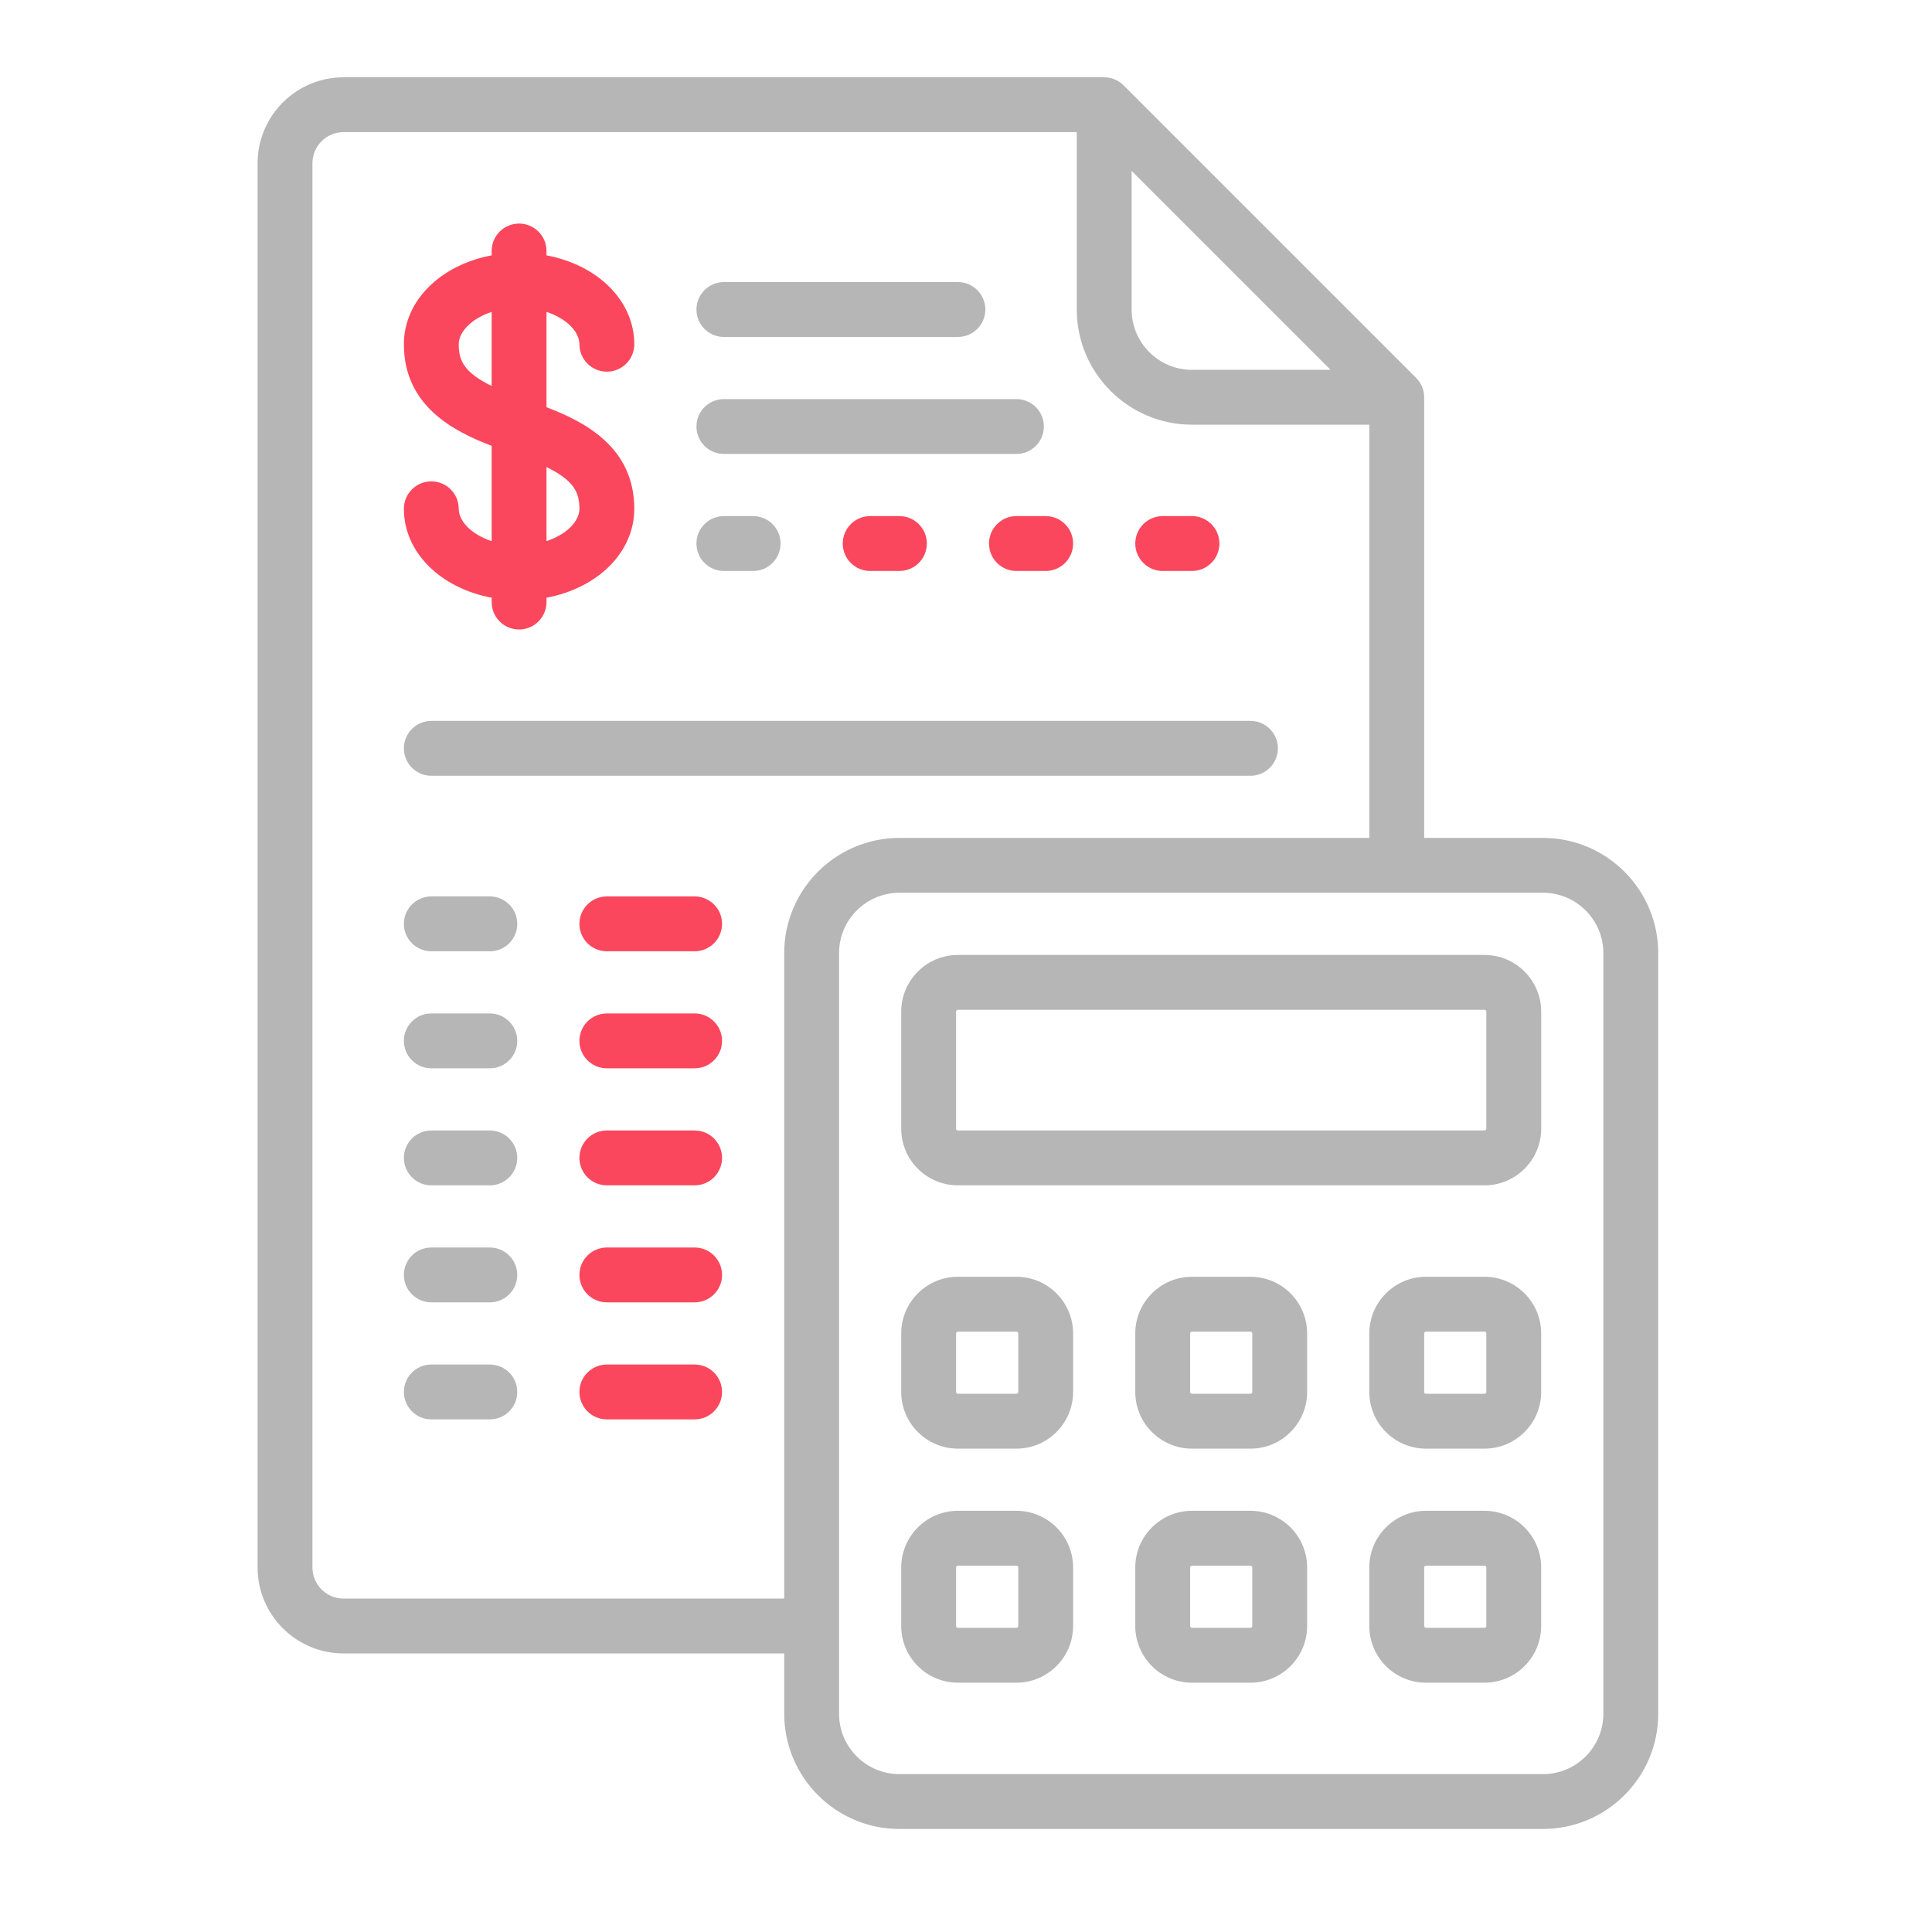<svg width="75" height="75" viewBox="0 0 75 75" fill="none" xmlns="http://www.w3.org/2000/svg">
<mask id="mask0" mask-type="alpha" maskUnits="userSpaceOnUse" x="0" y="0" width="75" height="75">
<rect width="75" height="75" fill="#C4C4C4"/>
</mask>
<g mask="url(#mask0)">
<g filter="url(#filter0_dd)">
<path d="M21.215 15.809V12.109C22 12.366 22.493 12.884 22.493 13.364C22.493 13.951 22.97 14.428 23.558 14.428C24.146 14.428 24.623 13.952 24.623 13.364C24.623 11.666 23.192 10.283 21.215 9.913V9.743C21.215 9.156 20.739 8.679 20.151 8.679C19.562 8.679 19.086 9.155 19.086 9.743V9.913C17.109 10.283 15.679 11.666 15.679 13.364C15.679 15.736 17.573 16.733 19.086 17.307V21.007C18.301 20.75 17.808 20.232 17.808 19.752C17.808 19.164 17.332 18.687 16.744 18.687C16.155 18.687 15.679 19.164 15.679 19.752C15.679 21.45 17.109 22.833 19.086 23.203V23.372C19.086 23.96 19.562 24.437 20.151 24.437C20.739 24.437 21.215 23.96 21.215 23.372V23.203C23.192 22.833 24.623 21.45 24.623 19.752C24.623 17.38 22.728 16.383 21.215 15.809ZM19.086 14.984C18.025 14.463 17.808 14.009 17.808 13.364C17.808 12.884 18.302 12.366 19.086 12.109V14.984ZM21.215 21.006V18.132C22.277 18.652 22.493 19.106 22.493 19.752C22.493 20.232 22 20.749 21.215 21.006Z" fill="#FB475D"/>
<path d="M37.187 10.95H28.101C27.513 10.95 27.036 11.427 27.036 12.015C27.036 12.603 27.513 13.08 28.101 13.08H37.187C37.774 13.08 38.251 12.603 38.251 12.015C38.251 11.427 37.774 10.95 37.187 10.95Z" fill="#B6B6B6"/>
<path d="M29.237 20.035H28.101C27.513 20.035 27.036 20.512 27.036 21.1C27.036 21.688 27.513 22.165 28.101 22.165H29.237C29.825 22.165 30.301 21.688 30.301 21.1C30.301 20.512 29.825 20.035 29.237 20.035Z" fill="#B6B6B6"/>
<path d="M48.543 27.985H16.744C16.155 27.985 15.679 28.462 15.679 29.05C15.679 29.638 16.155 30.115 16.744 30.115H48.543C49.131 30.115 49.608 29.638 49.608 29.05C49.608 28.462 49.131 27.985 48.543 27.985Z" fill="#B6B6B6"/>
<path d="M26.965 34.799H23.558C22.97 34.799 22.493 35.276 22.493 35.864C22.493 36.452 22.97 36.929 23.558 36.929H26.965C27.553 36.929 28.03 36.452 28.03 35.864C28.03 35.276 27.553 34.799 26.965 34.799Z" fill="#FB475D"/>
<path d="M19.015 34.799H16.744C16.155 34.799 15.679 35.276 15.679 35.864C15.679 36.452 16.155 36.929 16.744 36.929H19.015C19.603 36.929 20.08 36.452 20.08 35.864C20.08 35.276 19.603 34.799 19.015 34.799Z" fill="#B6B6B6"/>
<path d="M26.965 39.342H23.558C22.97 39.342 22.493 39.819 22.493 40.407C22.493 40.995 22.97 41.472 23.558 41.472H26.965C27.553 41.472 28.03 40.995 28.03 40.407C28.03 39.819 27.553 39.342 26.965 39.342Z" fill="#FB475D"/>
<path d="M19.015 39.342H16.744C16.155 39.342 15.679 39.819 15.679 40.407C15.679 40.995 16.155 41.472 16.744 41.472H19.015C19.603 41.472 20.08 40.995 20.08 40.407C20.08 39.819 19.603 39.342 19.015 39.342Z" fill="#B6B6B6"/>
<path d="M26.965 43.885H23.558C22.97 43.885 22.493 44.362 22.493 44.95C22.493 45.538 22.97 46.015 23.558 46.015H26.965C27.553 46.015 28.03 45.538 28.03 44.95C28.03 44.362 27.553 43.885 26.965 43.885Z" fill="#FB475D"/>
<path d="M19.015 43.885H16.744C16.155 43.885 15.679 44.362 15.679 44.95C15.679 45.538 16.155 46.015 16.744 46.015H19.015C19.603 46.015 20.08 45.538 20.08 44.95C20.08 44.362 19.603 43.885 19.015 43.885Z" fill="#B6B6B6"/>
<path d="M26.965 48.428H23.558C22.97 48.428 22.493 48.905 22.493 49.493C22.493 50.081 22.97 50.557 23.558 50.557H26.965C27.553 50.557 28.03 50.081 28.03 49.493C28.03 48.905 27.553 48.428 26.965 48.428Z" fill="#FB475D"/>
<path d="M19.015 48.428H16.744C16.155 48.428 15.679 48.905 15.679 49.493C15.679 50.081 16.155 50.557 16.744 50.557H19.015C19.603 50.557 20.08 50.081 20.08 49.493C20.08 48.905 19.603 48.428 19.015 48.428Z" fill="#B6B6B6"/>
<path d="M26.965 52.971H23.558C22.97 52.971 22.493 53.447 22.493 54.035C22.493 54.624 22.97 55.1 23.558 55.1H26.965C27.553 55.1 28.03 54.624 28.03 54.035C28.03 53.447 27.553 52.971 26.965 52.971Z" fill="#FB475D"/>
<path d="M19.015 52.971H16.744C16.155 52.971 15.679 53.447 15.679 54.035C15.679 54.624 16.155 55.1 16.744 55.1H19.015C19.603 55.1 20.08 54.624 20.08 54.035C20.08 53.447 19.603 52.971 19.015 52.971Z" fill="#B6B6B6"/>
<path d="M40.593 20.035H39.457C38.869 20.035 38.393 20.512 38.393 21.1C38.393 21.688 38.869 22.165 39.457 22.165H40.593C41.181 22.165 41.658 21.688 41.658 21.1C41.658 20.512 41.181 20.035 40.593 20.035Z" fill="#FB475D"/>
<path d="M46.272 20.035H45.136C44.548 20.035 44.071 20.512 44.071 21.1C44.071 21.688 44.548 22.165 45.136 22.165H46.272C46.86 22.165 47.337 21.688 47.337 21.1C47.337 20.512 46.86 20.035 46.272 20.035Z" fill="#FB475D"/>
<path d="M34.915 20.035H33.78C33.192 20.035 32.715 20.512 32.715 21.1C32.715 21.688 33.191 22.165 33.78 22.165H34.915C35.503 22.165 35.98 21.688 35.98 21.1C35.98 20.512 35.503 20.035 34.915 20.035Z" fill="#FB475D"/>
<path d="M39.458 15.493H28.101C27.513 15.493 27.036 15.969 27.036 16.557C27.036 17.145 27.513 17.622 28.101 17.622H39.458C40.046 17.622 40.523 17.145 40.523 16.557C40.523 15.969 40.046 15.493 39.458 15.493Z" fill="#B6B6B6"/>
<path d="M59.9 32.528H55.286V15.422C55.286 15.139 55.174 14.869 54.974 14.669L43.617 3.312C43.418 3.112 43.147 3 42.864 3H13.336C11.496 3 10 4.497 10 6.336V60.85C10 62.689 11.496 64.186 13.336 64.186H30.443V66.528C30.443 68.994 32.449 71 34.914 71H59.9C62.366 71 64.372 68.994 64.372 66.528V37C64.372 34.534 62.366 32.528 59.9 32.528ZM43.929 6.635L51.651 14.357H46.272C44.98 14.357 43.929 13.306 43.929 12.015V6.635ZM30.443 37V62.056H13.336C12.671 62.056 12.129 61.515 12.129 60.849V6.336C12.129 5.671 12.671 5.129 13.336 5.129H41.8V12.015C41.8 14.48 43.806 16.486 46.272 16.486H53.157V32.528H34.915C32.449 32.528 30.443 34.534 30.443 37ZM62.242 66.528C62.242 67.82 61.192 68.871 59.9 68.871H34.915C33.623 68.871 32.572 67.82 32.572 66.528V37C32.572 35.708 33.623 34.657 34.915 34.657H59.9C61.192 34.657 62.242 35.708 62.242 37V66.528Z" fill="#B6B6B6"/>
<path d="M57.628 37.071H37.186C35.972 37.071 34.985 38.058 34.985 39.271V43.814C34.985 45.028 35.972 46.015 37.186 46.015H57.628C58.842 46.015 59.829 45.028 59.829 43.814V39.271C59.829 38.058 58.842 37.071 57.628 37.071ZM57.7 43.814C57.7 43.853 57.668 43.885 57.629 43.885H37.186C37.147 43.885 37.115 43.853 37.115 43.814V39.271C37.115 39.232 37.147 39.2 37.186 39.2H57.628C57.668 39.2 57.699 39.232 57.699 39.271V43.814H57.7Z" fill="#B6B6B6"/>
<path d="M39.457 49.564H37.186C35.972 49.564 34.985 50.551 34.985 51.764V54.035C34.985 55.249 35.972 56.236 37.186 56.236H39.457C40.67 56.236 41.658 55.249 41.658 54.035V51.764C41.658 50.551 40.67 49.564 39.457 49.564ZM39.528 54.035C39.528 54.075 39.496 54.106 39.457 54.106H37.186C37.147 54.106 37.115 54.075 37.115 54.035V51.764C37.115 51.725 37.147 51.693 37.186 51.693H39.457C39.496 51.693 39.528 51.725 39.528 51.764V54.035H39.528Z" fill="#B6B6B6"/>
<path d="M57.628 49.564H55.357C54.143 49.564 53.156 50.551 53.156 51.764V54.035C53.156 55.249 54.143 56.236 55.357 56.236H57.628C58.841 56.236 59.828 55.249 59.828 54.035V51.764C59.828 50.551 58.841 49.564 57.628 49.564ZM57.699 54.035C57.699 54.075 57.667 54.106 57.628 54.106H55.357C55.318 54.106 55.286 54.075 55.286 54.035V51.764C55.286 51.725 55.318 51.693 55.357 51.693H57.628C57.667 51.693 57.699 51.725 57.699 51.764V54.035Z" fill="#B6B6B6"/>
<path d="M48.543 49.564H46.272C45.058 49.564 44.071 50.551 44.071 51.764V54.035C44.071 55.249 45.058 56.236 46.272 56.236H48.543C49.757 56.236 50.743 55.249 50.743 54.035V51.764C50.743 50.551 49.757 49.564 48.543 49.564ZM48.614 54.035C48.614 54.075 48.582 54.106 48.543 54.106H46.272C46.233 54.106 46.201 54.075 46.201 54.035V51.764C46.201 51.725 46.233 51.693 46.272 51.693H48.543C48.582 51.693 48.614 51.725 48.614 51.764V54.035Z" fill="#B6B6B6"/>
<path d="M39.457 58.649H37.186C35.972 58.649 34.985 59.636 34.985 60.85V63.121C34.985 64.335 35.972 65.322 37.186 65.322H39.457C40.67 65.322 41.658 64.335 41.658 63.121V60.85C41.658 59.636 40.67 58.649 39.457 58.649ZM39.528 63.121C39.528 63.16 39.496 63.192 39.457 63.192H37.186C37.147 63.192 37.115 63.16 37.115 63.121V60.85C37.115 60.811 37.147 60.779 37.186 60.779H39.457C39.496 60.779 39.528 60.811 39.528 60.85V63.121H39.528Z" fill="#B6B6B6"/>
<path d="M57.628 58.649H55.357C54.143 58.649 53.156 59.636 53.156 60.85V63.121C53.156 64.335 54.143 65.322 55.357 65.322H57.628C58.841 65.322 59.828 64.335 59.828 63.121V60.85C59.828 59.636 58.841 58.649 57.628 58.649ZM57.699 63.121C57.699 63.16 57.667 63.192 57.628 63.192H55.357C55.318 63.192 55.286 63.16 55.286 63.121V60.85C55.286 60.811 55.318 60.779 55.357 60.779H57.628C57.667 60.779 57.699 60.811 57.699 60.85V63.121Z" fill="#B6B6B6"/>
<path d="M48.543 58.649H46.272C45.058 58.649 44.071 59.636 44.071 60.85V63.121C44.071 64.335 45.058 65.322 46.272 65.322H48.543C49.757 65.322 50.743 64.335 50.743 63.121V60.85C50.743 59.636 49.757 58.649 48.543 58.649ZM48.614 63.121C48.614 63.16 48.582 63.192 48.543 63.192H46.272C46.233 63.192 46.201 63.16 46.201 63.121V60.85C46.201 60.811 46.233 60.779 46.272 60.779H48.543C48.582 60.779 48.614 60.811 48.614 60.85V63.121Z" fill="#B6B6B6"/>
</g>
</g>
<defs>
<filter id="filter0_dd" x="7" y="0" width="60.372" height="74" filterUnits="userSpaceOnUse" color-interpolation-filters="sRGB">
<feFlood flood-opacity="0" result="BackgroundImageFix"/>
<feColorMatrix in="SourceAlpha" type="matrix" values="0 0 0 0 0 0 0 0 0 0 0 0 0 0 0 0 0 0 127 0"/>
<feOffset dx="1" dy="1"/>
<feGaussianBlur stdDeviation="1"/>
<feColorMatrix type="matrix" values="0 0 0 0 0.424 0 0 0 0 0.424 0 0 0 0 0.424 0 0 0 0.3 0"/>
<feBlend mode="normal" in2="BackgroundImageFix" result="effect1_dropShadow"/>
<feColorMatrix in="SourceAlpha" type="matrix" values="0 0 0 0 0 0 0 0 0 0 0 0 0 0 0 0 0 0 127 0"/>
<feOffset dx="-1" dy="-1"/>
<feGaussianBlur stdDeviation="1"/>
<feColorMatrix type="matrix" values="0 0 0 0 1 0 0 0 0 1 0 0 0 0 1 0 0 0 1 0"/>
<feBlend mode="normal" in2="effect1_dropShadow" result="effect2_dropShadow"/>
<feBlend mode="normal" in="SourceGraphic" in2="effect2_dropShadow" result="shape"/>
</filter>
</defs>
</svg>
